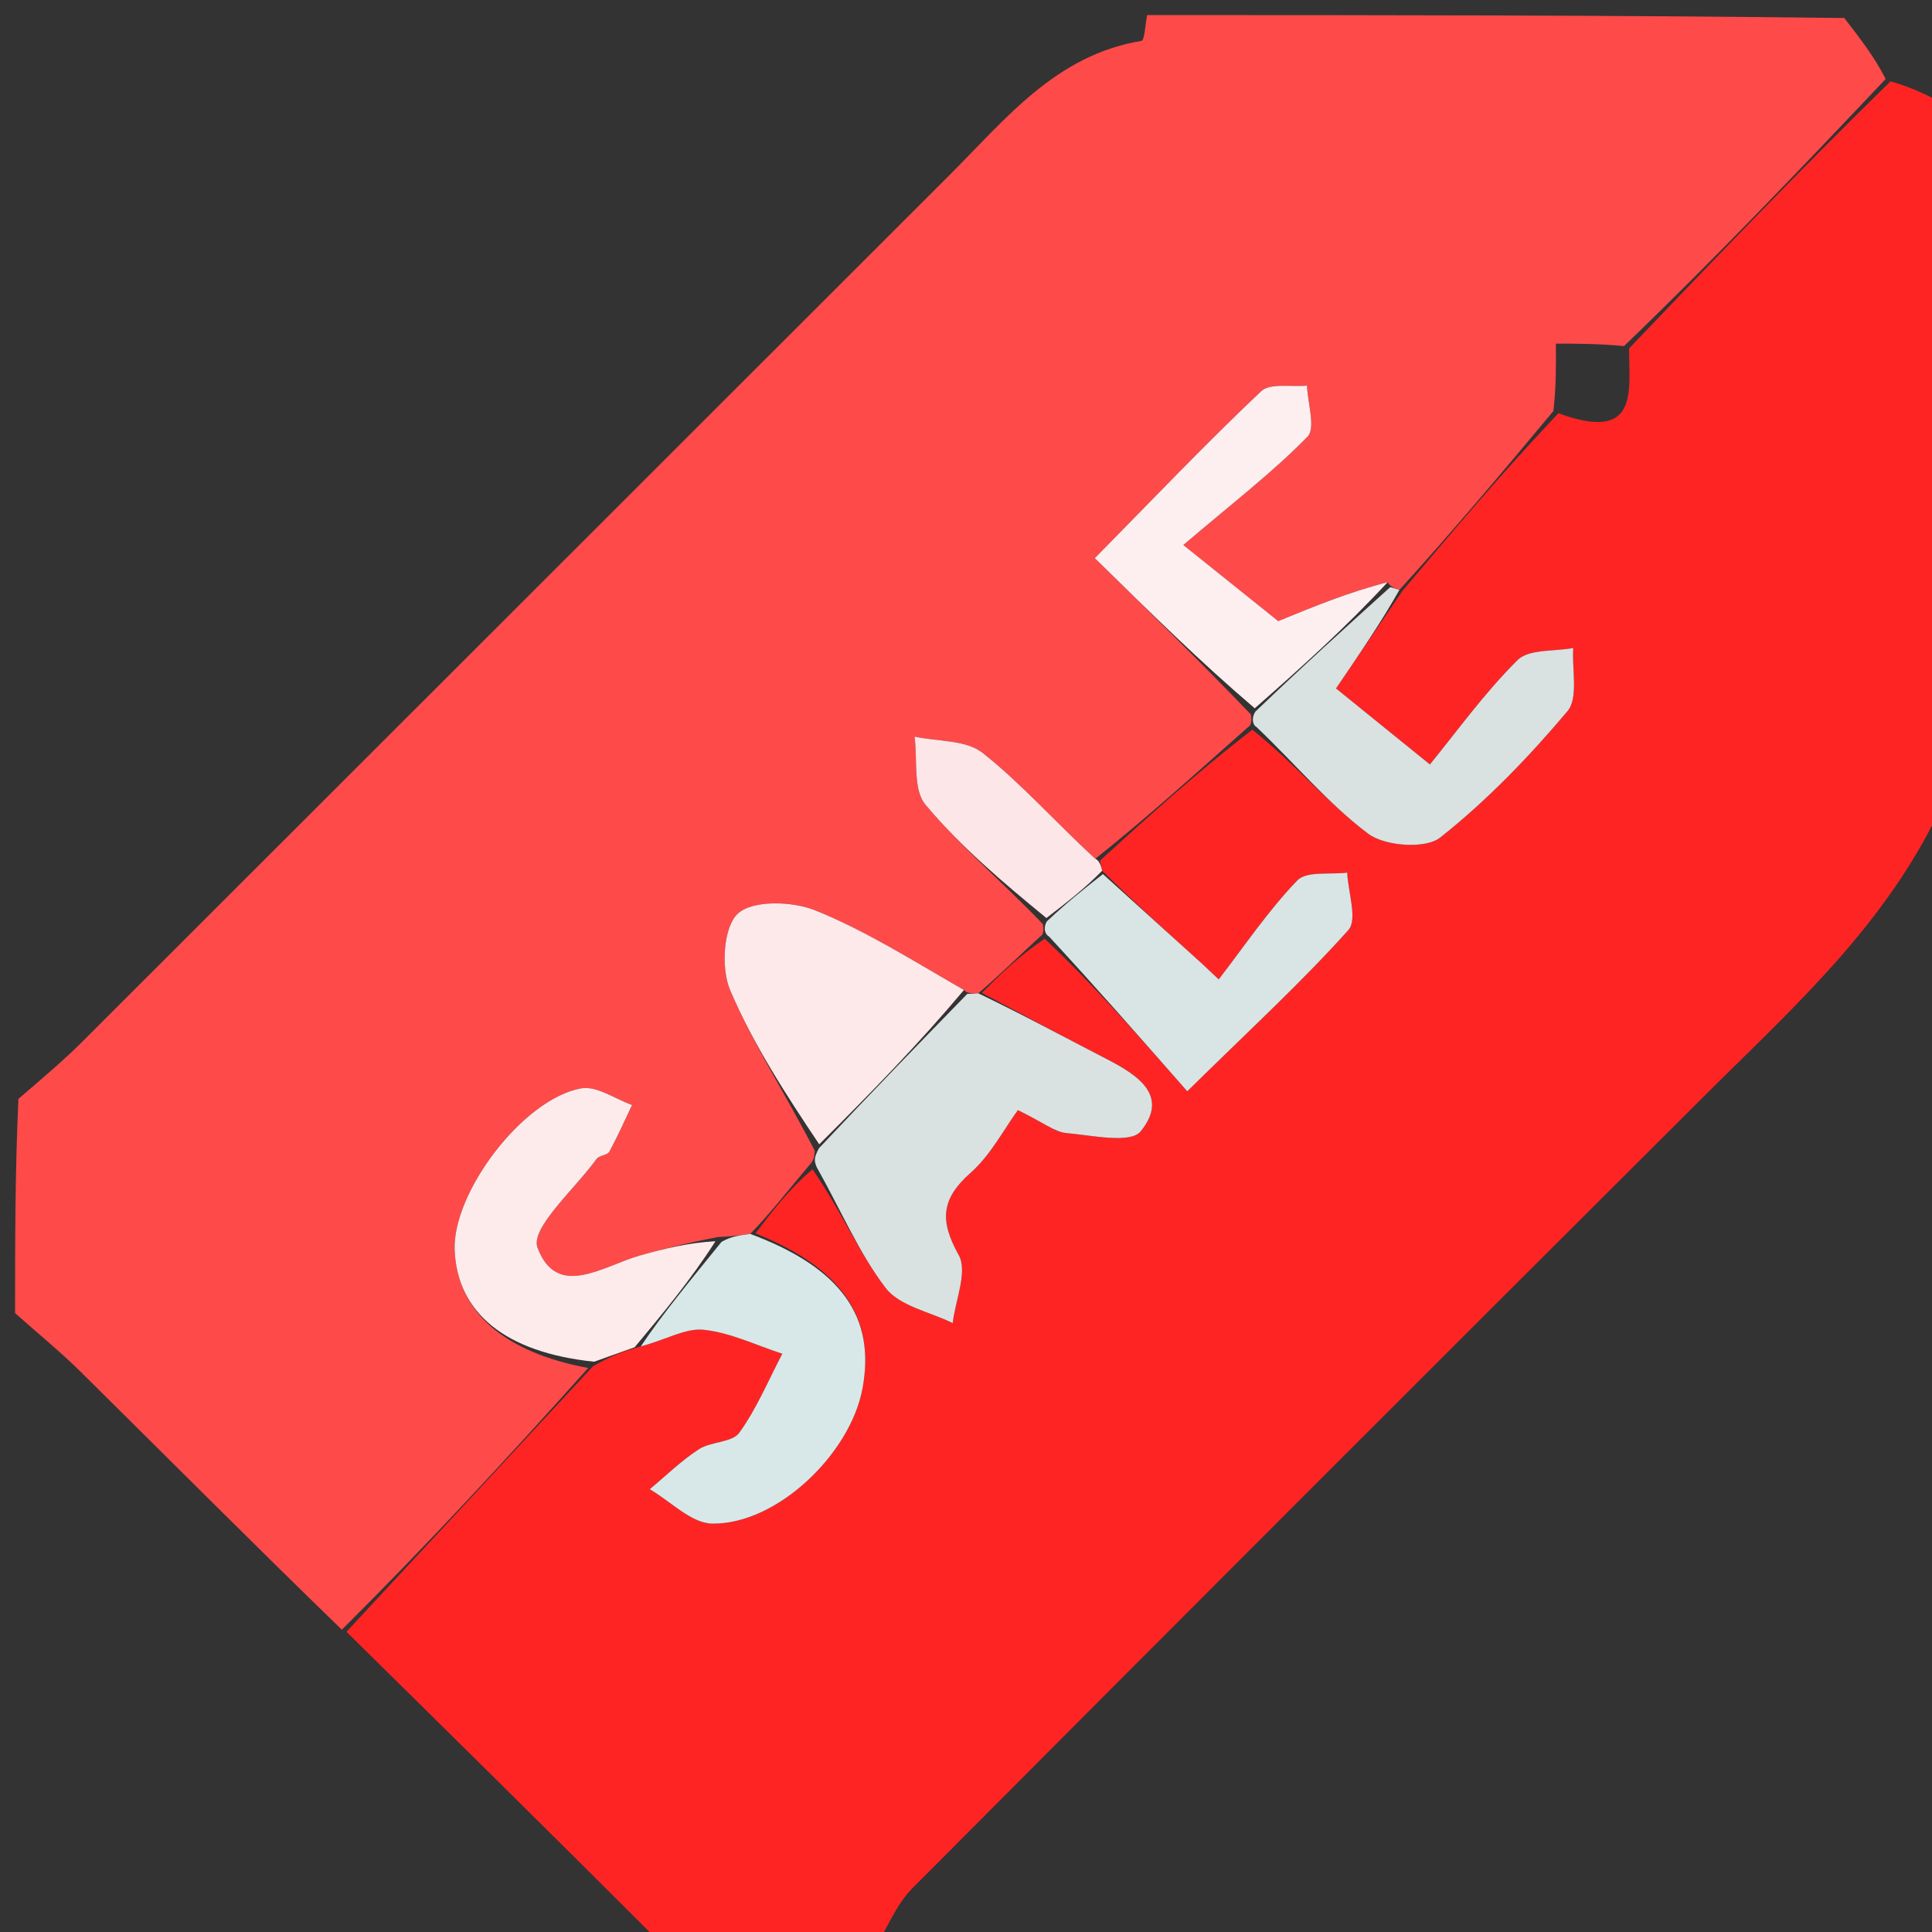 <svg version="1.1" id="Layer_1" xmlns="http://www.w3.org/2000/svg" xmlns:xlink="http://www.w3.org/1999/xlink" x="0px" y="0px"
	 width="100%" viewBox="0 0 128 128" enable-background="new 0 0 128 128" xml:space="preserve">
<rect x="0" y="0" width="128" height="128" fill="#333333" stroke="none"/>
<path fill="#FF4A4A" opacity="1" stroke="none" 
	d="
M76,1 
	C91.354,1 106.708,1 122.189,1.193 
	C123.252,2.576 124.188,3.767 124.928,5.234 
	C119.132,11.368 113.533,17.226 107.597,22.927 
	C105.868,22.769 104.474,22.767 103.081,22.765 
	C103.092,24.16 103.103,25.555 102.92,27.227 
	C99.453,31.387 96.182,35.27 92.712,39.085 
	C92.513,39.015 92.108,38.898 91.932,38.573 
	C89.391,39.22 87.025,40.191 84.687,41.151 
	C83.113,39.889 81.232,38.381 78.398,36.108 
	C81.666,33.324 84.312,31.295 86.622,28.936 
	C87.182,28.365 86.632,26.707 86.592,25.548 
	C85.558,25.651 84.148,25.358 83.551,25.923 
	C79.863,29.414 76.358,33.098 72.535,36.978 
	C76.275,40.655 79.558,43.883 82.876,47.335 
	C82.911,47.56 82.969,48.013 82.683,48.178 
	C79.222,51.236 76.047,54.129 72.567,56.897 
	C69.898,54.446 67.687,51.927 65.101,49.881 
	C64.001,49.011 62.118,49.132 60.591,48.803 
	C60.798,50.334 60.475,52.308 61.314,53.311 
	C63.64,56.091 66.449,58.466 69.094,61.225 
	C69.12,61.448 69.208,61.889 68.922,62.041 
	C67.443,63.389 66.249,64.585 64.813,65.809 
	C64.571,65.836 64.085,65.847 63.864,65.591 
	C60.451,63.625 57.359,61.667 54.021,60.318 
	C52.501,59.704 49.874,59.619 48.886,60.528 
	C47.92,61.418 47.759,64.152 48.373,65.596 
	C49.909,69.205 52.085,72.54 53.983,76.248 
	C53.941,76.683 53.92,76.857 53.626,77.187 
	C52.254,78.801 51.154,80.257 49.706,81.749 
	C48.897,81.855 48.437,81.926 47.575,81.956 
	C45.58,82.335 43.982,82.734 42.397,83.179 
	C39.982,83.857 36.909,86.121 35.611,82.661 
	C35.125,81.367 38.094,78.762 39.524,76.781 
	C39.697,76.542 40.235,76.543 40.367,76.303 
	C40.919,75.298 41.38,74.244 41.874,73.208 
	C40.745,72.812 39.526,71.92 38.503,72.106 
	C34.64,72.807 29.961,79.02 30.123,82.834 
	C30.298,86.961 33.452,89.604 38.968,90.633 
	C33.572,96.668 28.263,102.389 22.647,107.972 
	C16.688,102.19 11.052,96.53 5.374,90.913 
	C3.985,89.539 2.462,88.301 1,87 
	C1,82.311 1,77.621 1.22,72.805 
	C2.785,71.455 4.182,70.285 5.466,69.003 
	C24.63,49.867 43.775,30.711 62.936,11.572 
	C66.633,7.878 69.96,3.642 75.622,2.709 
	C75.836,2.673 75.878,1.593 76,1 
z"/>
<path fill="#FF2424" opacity="1" stroke="none" 
	d="
M72.873,57.021 
	C76.047,54.129 79.222,51.236 82.972,48.345 
	C85.887,50.685 88.033,53.282 90.655,55.241 
	C91.757,56.064 94.439,56.261 95.413,55.491 
	C98.508,53.045 101.296,50.145 103.846,47.121 
	C104.588,46.241 104.136,44.355 104.231,42.931 
	C102.972,43.173 101.289,42.987 100.536,43.737 
	C98.326,45.935 96.487,48.505 94.734,50.647 
	C91.946,48.389 90.188,46.966 88.515,45.611 
	C90.195,43.143 91.553,41.148 92.911,39.154 
	C96.182,35.27 99.453,31.387 103.249,27.379 
	C108.673,29.369 107.909,25.832 107.933,23.083 
	C113.533,17.226 119.132,11.368 125.254,5.389 
	C126.851,5.845 127.925,6.423 129,7 
	C129,22.354 129,37.708 128.727,53.198 
	C125.059,61.216 118.78,66.762 112.887,72.638 
	C95.374,90.097 77.886,107.581 60.441,125.108 
	C59.388,126.167 58.803,127.692 58,129 
	C53.311,129 48.621,129 43.799,128.763 
	C36.762,121.72 29.858,114.915 22.955,108.11 
	C28.263,102.389 33.572,96.668 39.277,90.53 
	C40.465,89.829 41.257,89.543 42.454,89.202 
	C44.116,88.765 45.415,87.974 46.618,88.101 
	C48.392,88.287 50.097,89.127 51.831,89.689 
	C50.905,91.452 50.132,93.326 48.978,94.924 
	C48.504,95.581 47.11,95.494 46.307,96.014 
	C45.138,96.77 44.126,97.769 43.047,98.664 
	C44.427,99.464 45.797,100.923 47.188,100.943 
	C51.458,101.005 56.332,96.352 57.143,91.991 
	C58.02,87.277 55.765,84.006 50.055,81.714 
	C51.154,80.257 52.254,78.801 53.831,77.473 
	C55.729,80.205 56.897,83.001 58.677,85.33 
	C59.597,86.534 61.603,86.909 63.119,87.659 
	C63.297,86.131 64.125,84.24 63.517,83.151 
	C62.241,80.866 62.349,79.43 64.311,77.694 
	C65.647,76.512 66.517,74.804 67.437,73.548 
	C69.183,74.402 69.892,75 70.647,75.067 
	C72.331,75.215 74.894,75.791 75.573,74.954 
	C77.487,72.596 75.385,71.23 73.336,70.173 
	C70.559,68.741 67.814,67.248 65.054,65.781 
	C66.249,64.585 67.443,63.389 69.213,62.195 
	C72.603,65.402 75.416,68.606 78.659,72.3 
	C82.917,68.112 86.292,65.014 89.333,61.617 
	C89.952,60.926 89.314,59.11 89.255,57.813 
	C88.126,57.96 86.566,57.69 85.949,58.331 
	C84.022,60.332 82.451,62.676 80.742,64.887 
	C80.369,64.536 79.996,64.185 79.623,63.834 
	C77.44,61.86 75.256,59.885 73.02,57.689 
	C72.968,57.467 72.873,57.021 72.873,57.021 
z"/>
<path fill="#DAE1E1" opacity="1" stroke="none" 
	d="
M64.813,65.809 
	C67.814,67.248 70.559,68.741 73.336,70.173 
	C75.385,71.23 77.487,72.596 75.573,74.954 
	C74.894,75.791 72.331,75.215 70.647,75.067 
	C69.892,75 69.183,74.402 67.437,73.548 
	C66.517,74.804 65.647,76.512 64.311,77.694 
	C62.349,79.43 62.241,80.866 63.517,83.151 
	C64.125,84.24 63.297,86.131 63.119,87.659 
	C61.603,86.909 59.597,86.534 58.677,85.33 
	C56.897,83.001 55.729,80.205 54.103,77.317 
	C53.92,76.857 53.941,76.683 54.256,76.077 
	C57.728,72.379 60.907,69.113 64.085,65.847 
	C64.085,65.847 64.571,65.836 64.813,65.809 
z"/>
<path fill="#D9E1E1" opacity="1" stroke="none" 
	d="
M92.712,39.085 
	C91.553,41.148 90.195,43.143 88.515,45.611 
	C90.188,46.966 91.946,48.389 94.734,50.647 
	C96.487,48.505 98.326,45.935 100.536,43.737 
	C101.289,42.987 102.972,43.173 104.231,42.931 
	C104.136,44.355 104.588,46.241 103.846,47.121 
	C101.296,50.145 98.508,53.045 95.413,55.491 
	C94.439,56.261 91.757,56.064 90.655,55.241 
	C88.033,53.282 85.887,50.685 83.259,48.179 
	C82.969,48.013 82.911,47.56 83.167,47.151 
	C86.317,44.127 89.212,41.513 92.108,38.898 
	C92.108,38.898 92.513,39.015 92.712,39.085 
z"/>
<path fill="#FEE9EA" opacity="1" stroke="none" 
	d="
M63.864,65.591 
	C60.907,69.113 57.728,72.379 54.277,75.815 
	C52.085,72.54 49.909,69.205 48.373,65.596 
	C47.759,64.152 47.92,61.418 48.886,60.528 
	C49.874,59.619 52.501,59.704 54.021,60.318 
	C57.359,61.667 60.451,63.625 63.864,65.591 
z"/>
<path fill="#FDEBEC" opacity="1" stroke="none" 
	d="
M42.048,89.258 
	C41.257,89.543 40.465,89.829 39.365,90.217 
	C33.452,89.604 30.298,86.961 30.123,82.834 
	C29.961,79.02 34.64,72.807 38.503,72.106 
	C39.526,71.92 40.745,72.812 41.874,73.208 
	C41.38,74.244 40.919,75.298 40.367,76.303 
	C40.235,76.543 39.697,76.542 39.524,76.781 
	C38.094,78.762 35.125,81.367 35.611,82.661 
	C36.909,86.121 39.982,83.857 42.397,83.179 
	C43.982,82.734 45.58,82.335 47.401,82.236 
	C45.769,84.79 43.909,87.024 42.048,89.258 
z"/>
<path fill="#D8E8E8" opacity="1" stroke="none" 
	d="
M42.454,89.202 
	C43.909,87.024 45.769,84.79 47.804,82.276 
	C48.437,81.926 48.897,81.855 49.706,81.749 
	C55.765,84.006 58.02,87.277 57.143,91.991 
	C56.332,96.352 51.458,101.005 47.188,100.943 
	C45.797,100.923 44.427,99.464 43.047,98.664 
	C44.126,97.769 45.138,96.77 46.307,96.014 
	C47.11,95.494 48.504,95.581 48.978,94.924 
	C50.132,93.326 50.905,91.452 51.831,89.689 
	C50.097,89.127 48.392,88.287 46.618,88.101 
	C45.415,87.974 44.116,88.765 42.454,89.202 
z"/>
<path fill="#FDEFF0" opacity="1" stroke="none" 
	d="
M91.932,38.573 
	C89.212,41.513 86.317,44.127 83.131,46.926 
	C79.558,43.883 76.275,40.655 72.535,36.978 
	C76.358,33.098 79.863,29.414 83.551,25.923 
	C84.148,25.358 85.558,25.651 86.592,25.548 
	C86.632,26.707 87.182,28.365 86.622,28.936 
	C84.312,31.295 81.666,33.324 78.398,36.108 
	C81.232,38.381 83.113,39.889 84.687,41.151 
	C87.025,40.191 89.391,39.22 91.932,38.573 
z"/>
<path fill="#D9E4E4" opacity="1" stroke="none" 
	d="
M73.072,57.91 
	C75.256,59.885 77.44,61.86 79.623,63.834 
	C79.996,64.185 80.369,64.536 80.742,64.887 
	C82.451,62.676 84.022,60.332 85.949,58.331 
	C86.566,57.69 88.126,57.96 89.255,57.813 
	C89.314,59.11 89.952,60.926 89.333,61.617 
	C86.292,65.014 82.917,68.112 78.659,72.3 
	C75.416,68.606 72.603,65.402 69.498,62.043 
	C69.208,61.889 69.12,61.448 69.354,61.045 
	C70.75,59.732 71.911,58.821 73.072,57.91 
z"/>
<path fill="#FDE6E7" opacity="1" stroke="none" 
	d="
M73.02,57.689 
	C71.911,58.821 70.75,59.732 69.328,60.822 
	C66.449,58.466 63.64,56.091 61.314,53.311 
	C60.475,52.308 60.798,50.334 60.591,48.803 
	C62.118,49.132 64.001,49.011 65.101,49.881 
	C67.687,51.927 69.898,54.446 72.567,56.897 
	C72.873,57.021 72.968,57.467 73.02,57.689 
z"/>
</svg>